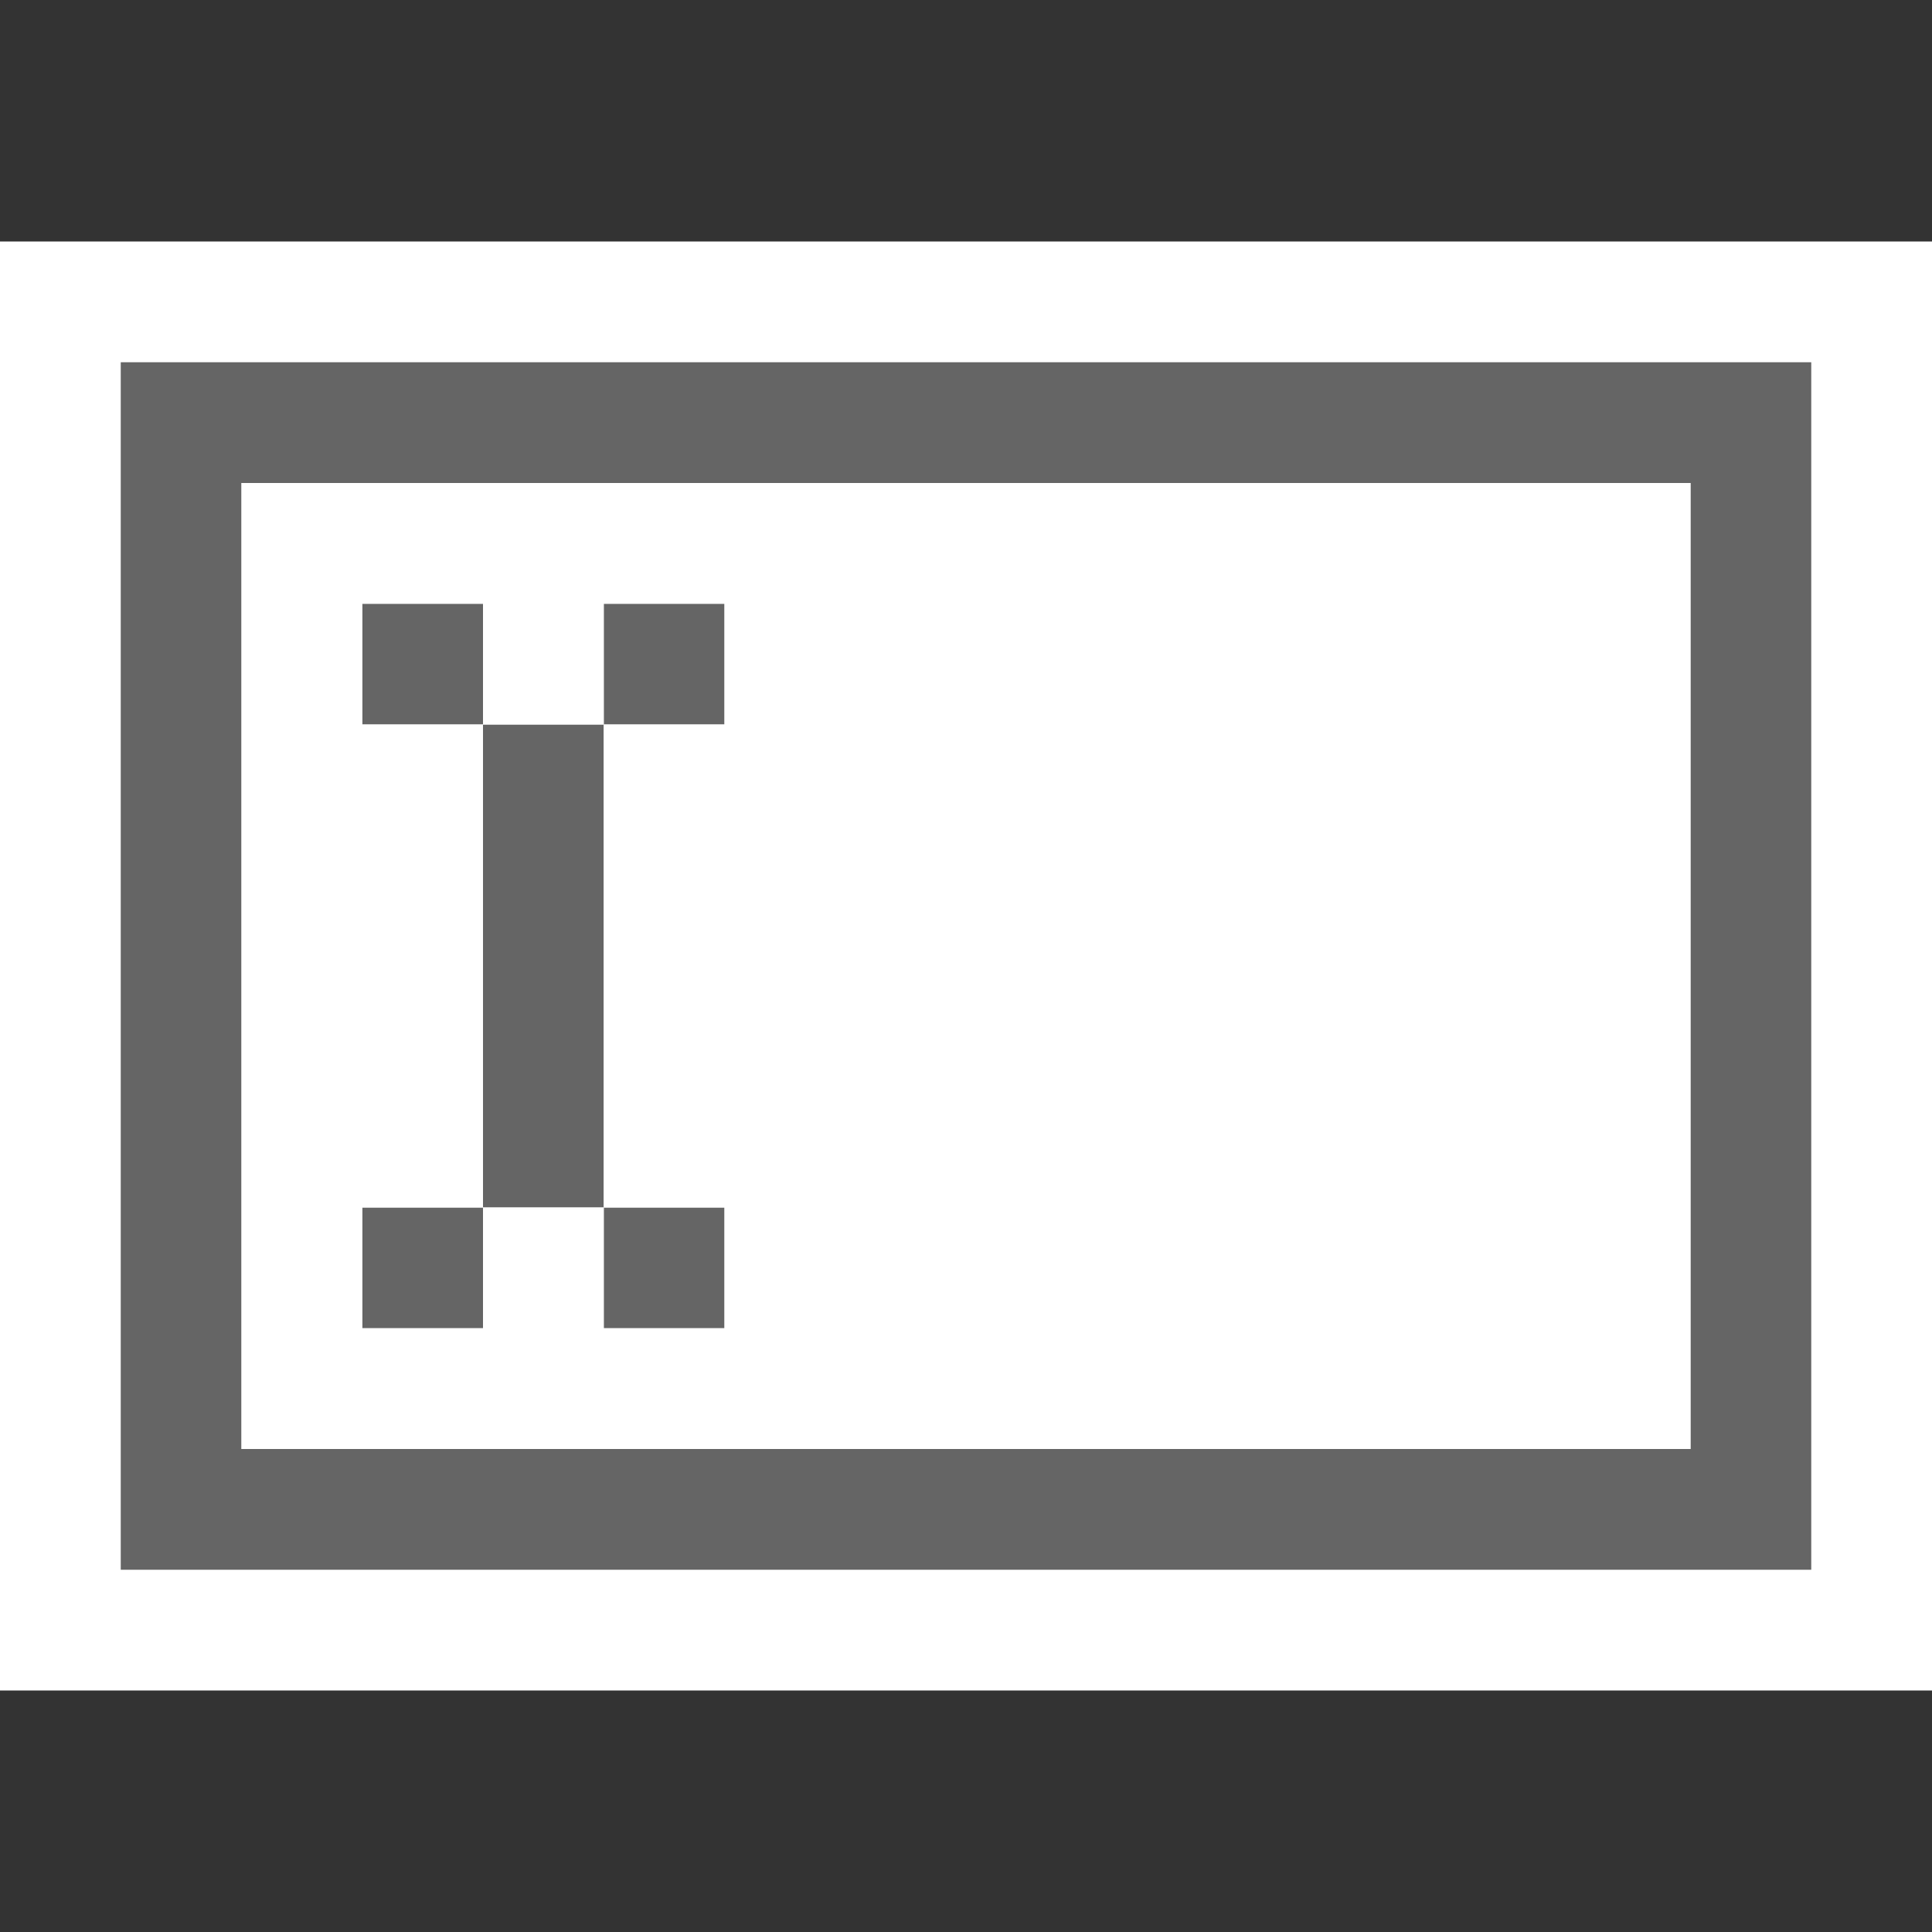<svg xmlns="http://www.w3.org/2000/svg" width="16" height="16"><rect width="100%" height="100%" fill="#333333" stroke="none"/><style type="text/css">.icon-canvas-transparent{opacity:0;fill:#F6F6F6;} .icon-white{fill:#FFFFFF;} .icon-vso-bg{fill:#656565;}</style><path class="icon-canvas-transparent" d="M16 16h-16v-16h16v16z" id="canvas"/><path class="icon-white" d="M16 2v12h-16v-12h16z" id="outline"/><path class="icon-vso-bg" d="M1 3v10h14v-10h-14zm13 9h-12v-8h12v8zm-9-2h-1v-4h1v4zm-1-5v1h-1v-1h1zm2 1h-1v-1h1v1zm-2 5h-1v-1h1v1zm1 0v-1h1v1h-1z" id="iconBg"/><path class="icon-white" d="M2 4v8h12v-8h-12zm4 2h-1v4h1v1h-1v-1h-1v1h-1v-1h1v-4h-1v-1h1v1h1v-1h1v1z" id="iconFg"/></svg>
